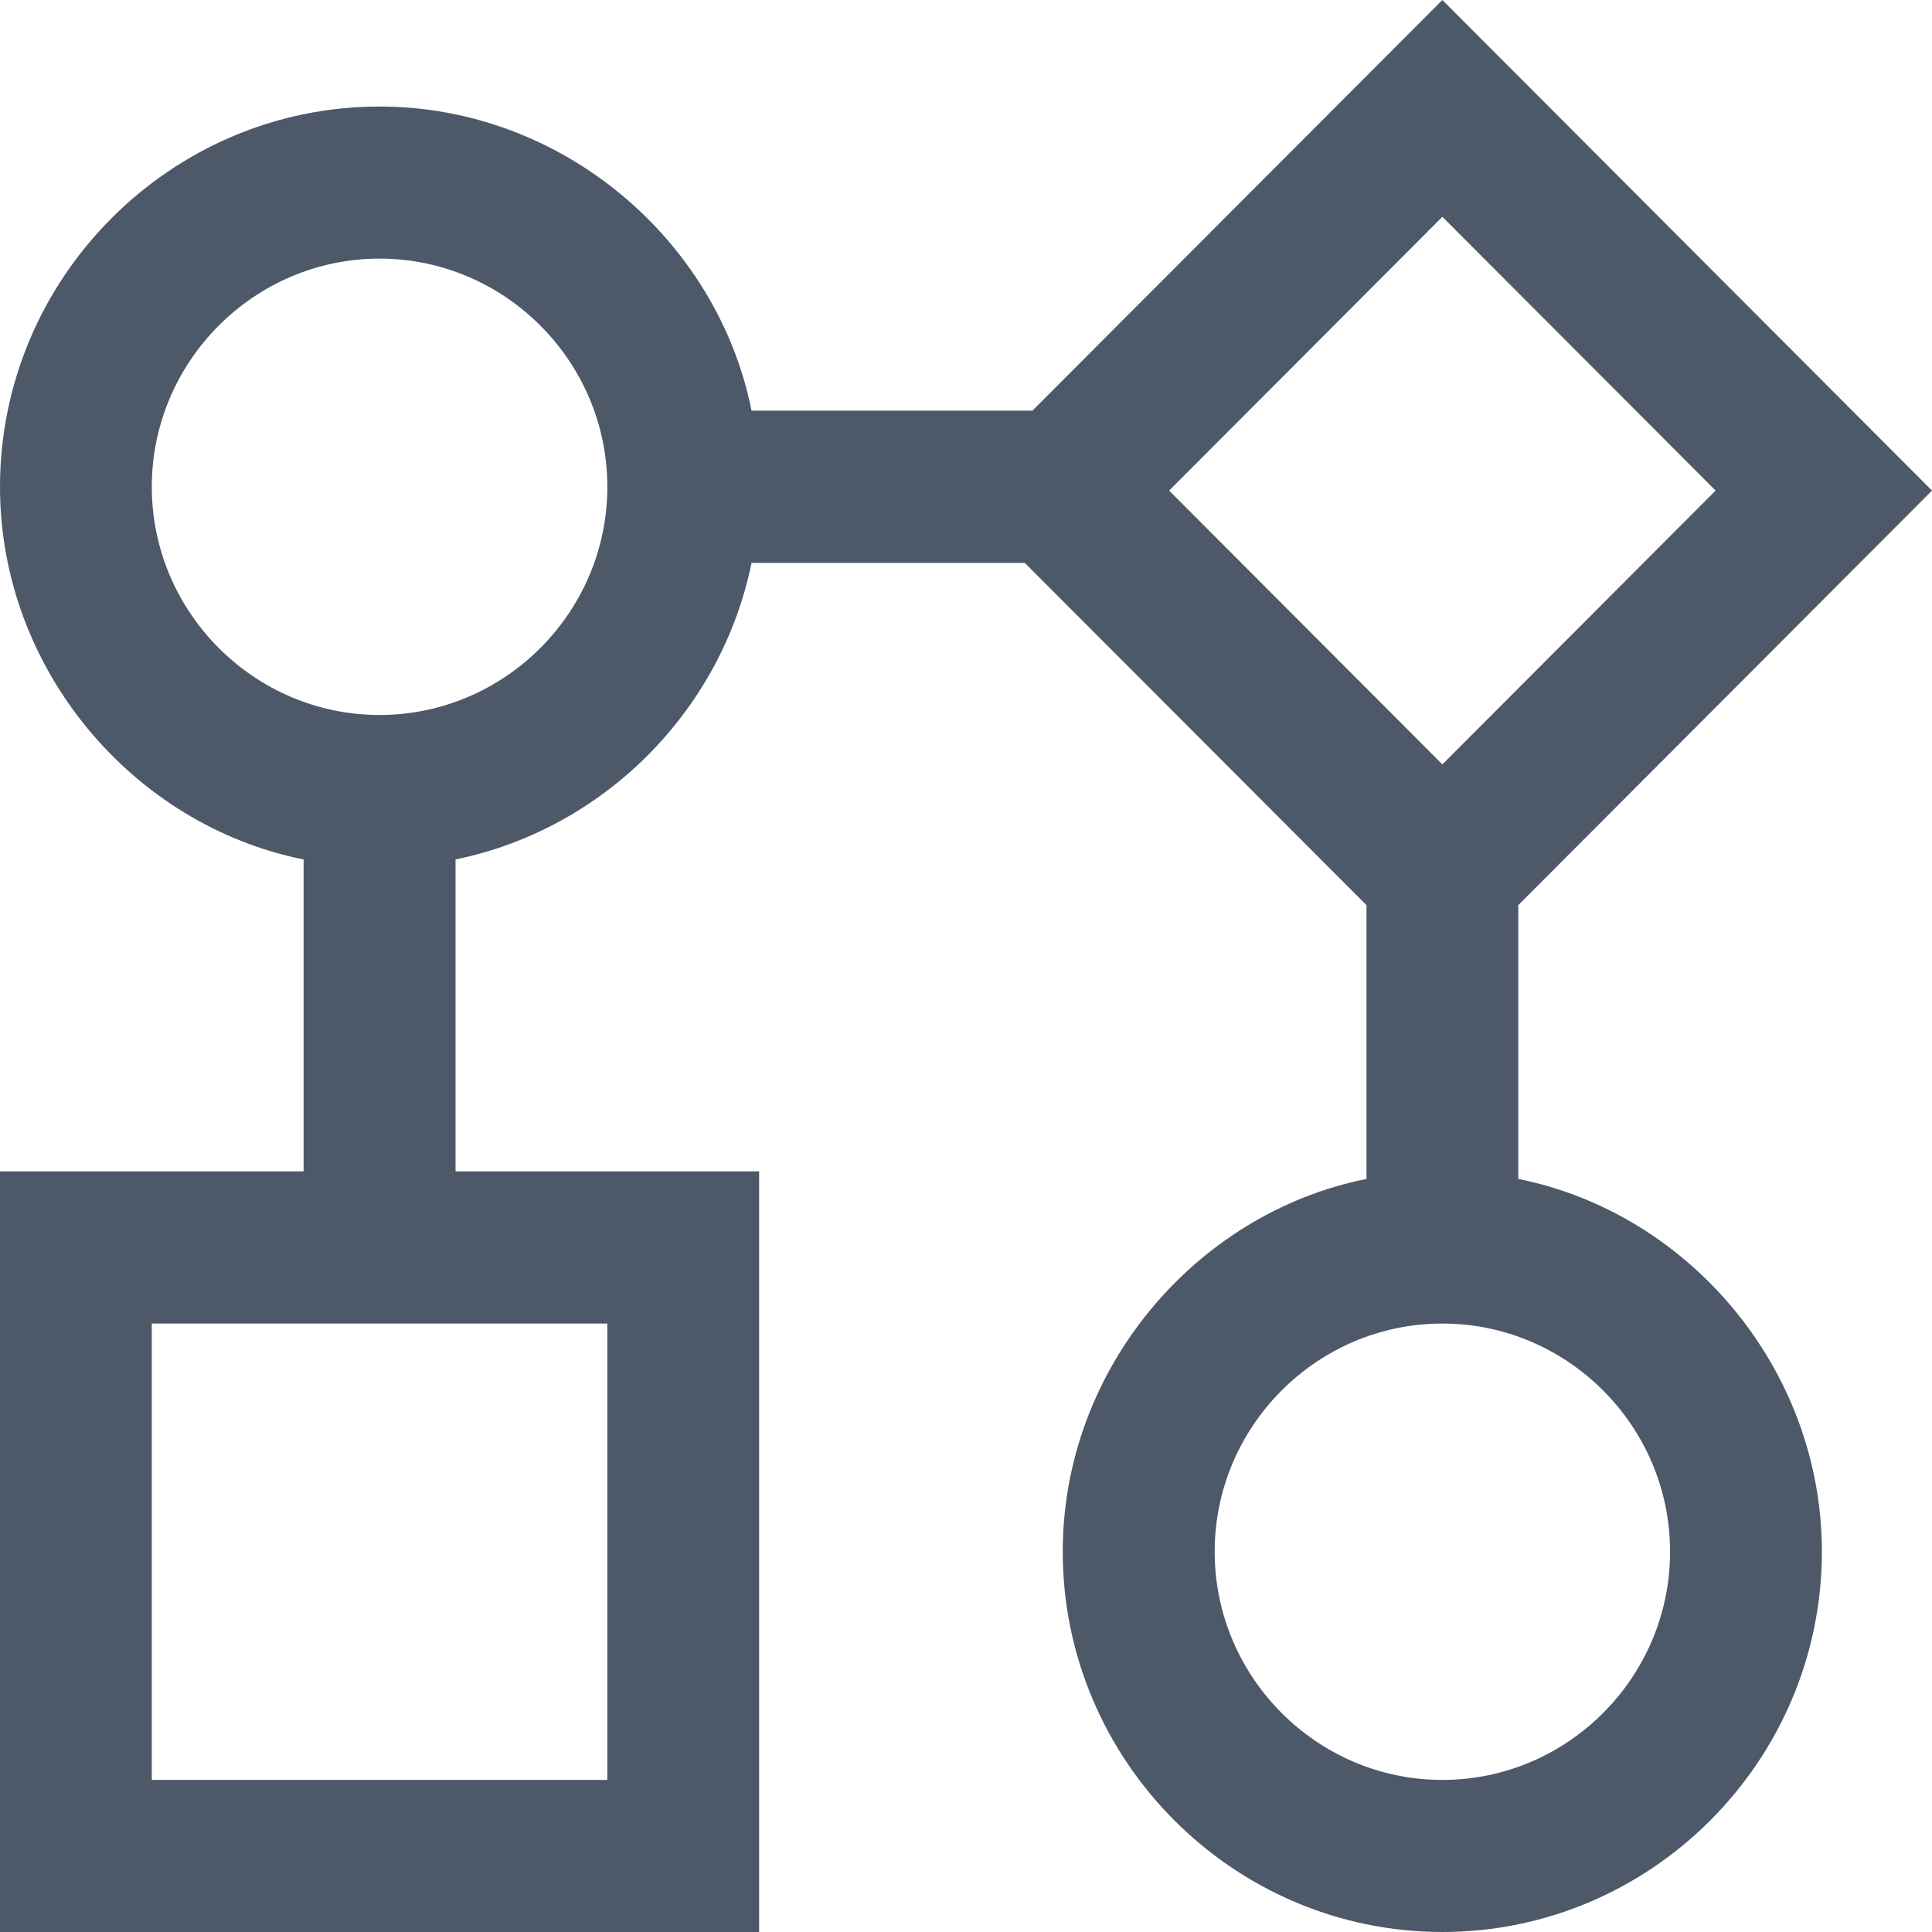 <?xml version="1.0" encoding="UTF-8"?>
<svg width="14px" height="14px" viewBox="0 0 14 14" version="1.1" xmlns="http://www.w3.org/2000/svg" xmlns:xlink="http://www.w3.org/1999/xlink">
    <!-- Generator: Sketch 59 (86127) - https://sketch.com -->
    <title>HDL/Icon/Standard/workflows</title>
    <desc>Created with Sketch.</desc>
    <g id="Colors" stroke="none" stroke-width="1" fill="none" fill-rule="evenodd">
        <g id="Main-Icons" transform="translate(-1123, -828)" fill="#4D5969">
            <g id="Workflows" transform="translate(1100, 811)">
                <g id="HDL/Icon/Standard/workflows" transform="translate(23, 17)">
                    <path d="M10.452,0 L7.481,2.976 L5.446,2.976 C5.198,1.736 4.071,0.772 2.75,0.772 C1.238,0.772 0,2.012 0,3.528 C0,4.85 0.963,5.98 2.2,6.228 L2.2,8.488 L0,8.488 L0,14 L5.501,14 L5.501,8.488 L3.301,8.488 L3.301,6.228 C4.373,6.008 5.226,5.154 5.446,4.079 L7.426,4.079 L9.902,6.559 L9.902,8.543 C8.664,8.791 7.701,9.921 7.701,11.244 C7.701,12.76 8.939,14 10.452,14 C11.965,14 13.202,12.76 13.202,11.244 C13.202,9.921 12.24,8.791 11.002,8.543 L11.002,6.559 L14,3.555 L10.452,0 Z M10.452,1.571 L12.432,3.555 L10.452,5.539 L8.472,3.555 L10.452,1.571 Z M2.75,1.874 C3.658,1.874 4.401,2.618 4.401,3.528 C4.401,4.437 3.658,5.181 2.75,5.181 C1.843,5.181 1.1,4.437 1.1,3.528 C1.1,2.618 1.843,1.874 2.75,1.874 Z M1.1,9.591 L4.401,9.591 L4.401,12.898 L1.1,12.898 L1.1,9.591 Z M10.452,9.591 C11.36,9.591 12.102,10.335 12.102,11.244 C12.102,12.154 11.36,12.898 10.452,12.898 C9.544,12.898 8.802,12.154 8.802,11.244 C8.802,10.335 9.544,9.591 10.452,9.591 Z" id="Shape"></path>
                </g>
            </g>
        </g>
    </g>
</svg>